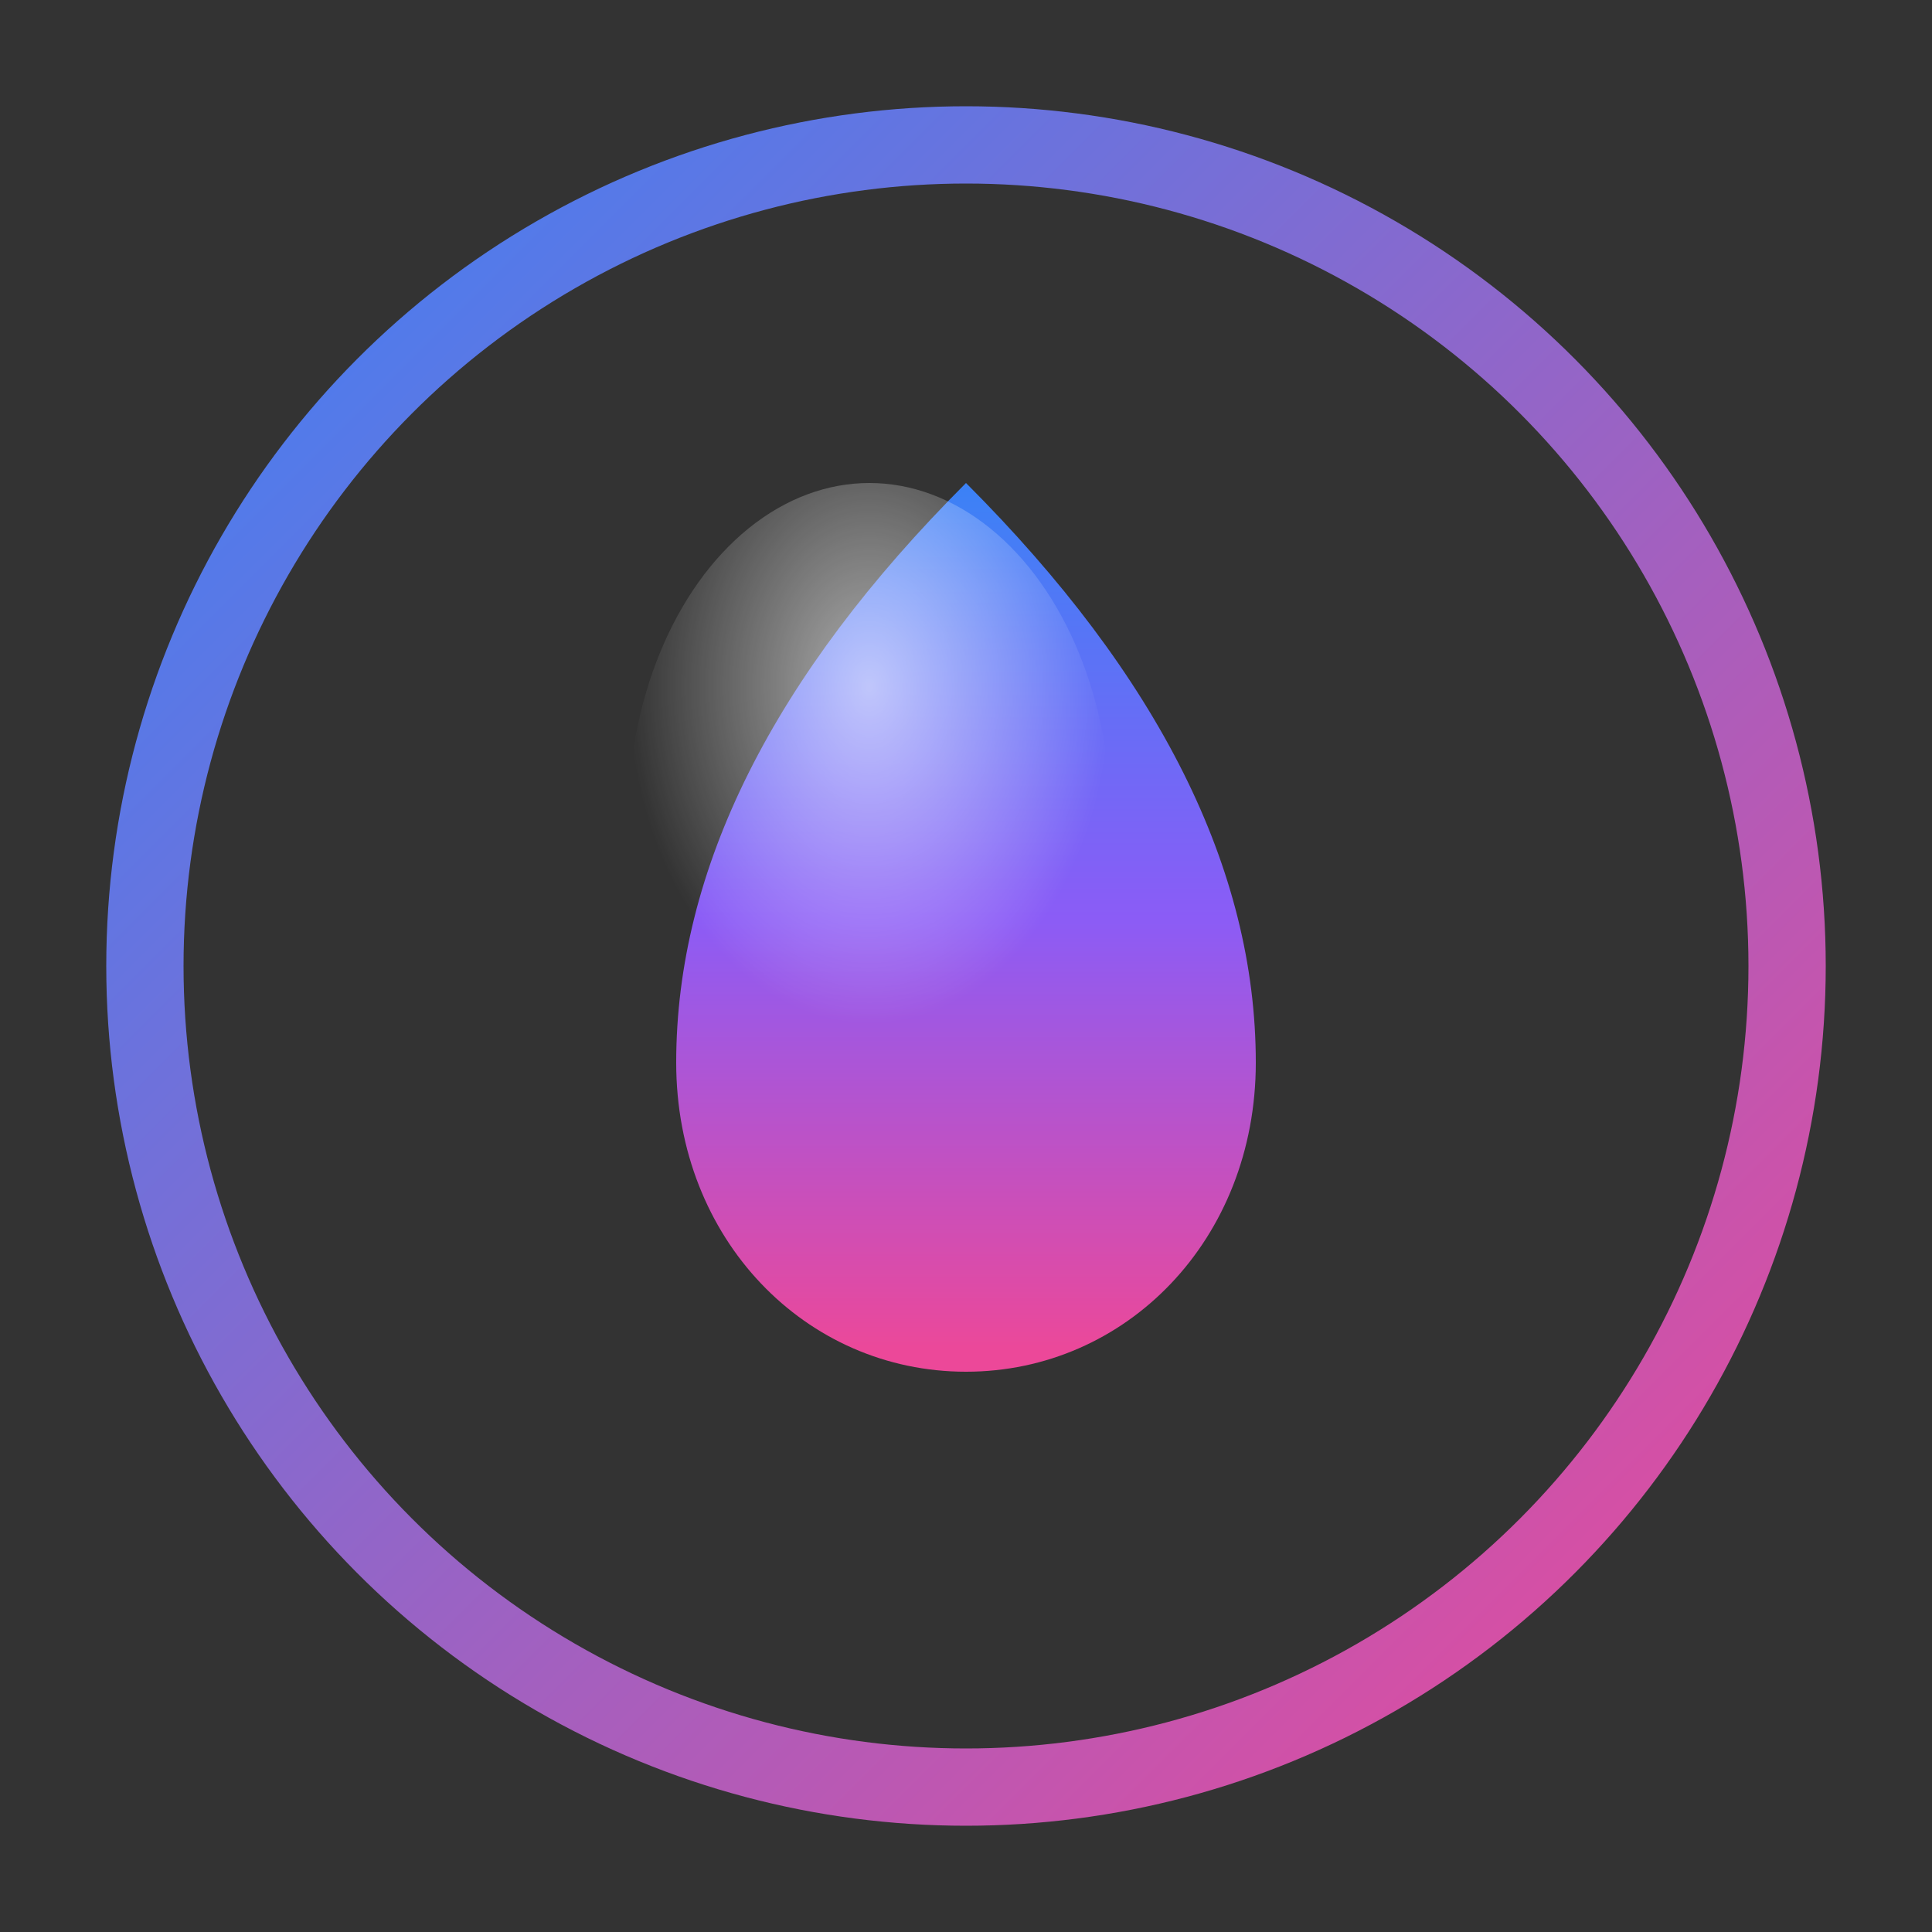 <svg width="200" height="200" viewBox="0 0 200 200" fill="none" xmlns="http://www.w3.org/2000/svg">
  <rect x="0" y="0" width="200" height="200" fill="#333333" stroke="none"/>
  <!-- Outer Circle with Gradient Border -->
  <circle cx="100" cy="100" r="85" stroke="url(#borderGradient)" stroke-width="8" fill="none"/>

  <!-- Droplet Shape with Blue-Pink Gradient -->
  <defs>
    <linearGradient id="dropletGradient" x1="100" y1="50" x2="100" y2="140" gradientUnits="userSpaceOnUse">
      <stop offset="0%" stop-color="#3B82F6"/>
      <stop offset="50%" stop-color="#8B5CF6"/>
      <stop offset="100%" stop-color="#EC4899"/>
    </linearGradient>

    <linearGradient id="borderGradient" x1="15" y1="15" x2="185" y2="185" gradientUnits="userSpaceOnUse">
      <stop offset="0%" stop-color="#3B82F6"/>
      <stop offset="100%" stop-color="#EC4899"/>
    </linearGradient>

    <radialGradient id="highlight" cx="50%" cy="30%" r="50%">
      <stop offset="0%" stop-color="#FFFFFF" stop-opacity="0.6"/>
      <stop offset="100%" stop-color="#FFFFFF" stop-opacity="0"/>
    </radialGradient>
  </defs>

  <!-- Droplet Path -->
  <path
    d="M100 50 C120 70, 130 90, 130 110 C130 128.3, 116.6 142, 100 142 C83.4 142, 70 128.3, 70 110 C70 90, 80 70, 100 50 Z"
    fill="url(#dropletGradient)"
  />

  <!-- Highlight on Droplet -->
  <ellipse
    cx="90"
    cy="85"
    rx="25"
    ry="35"
    fill="url(#highlight)"
  />
</svg>
